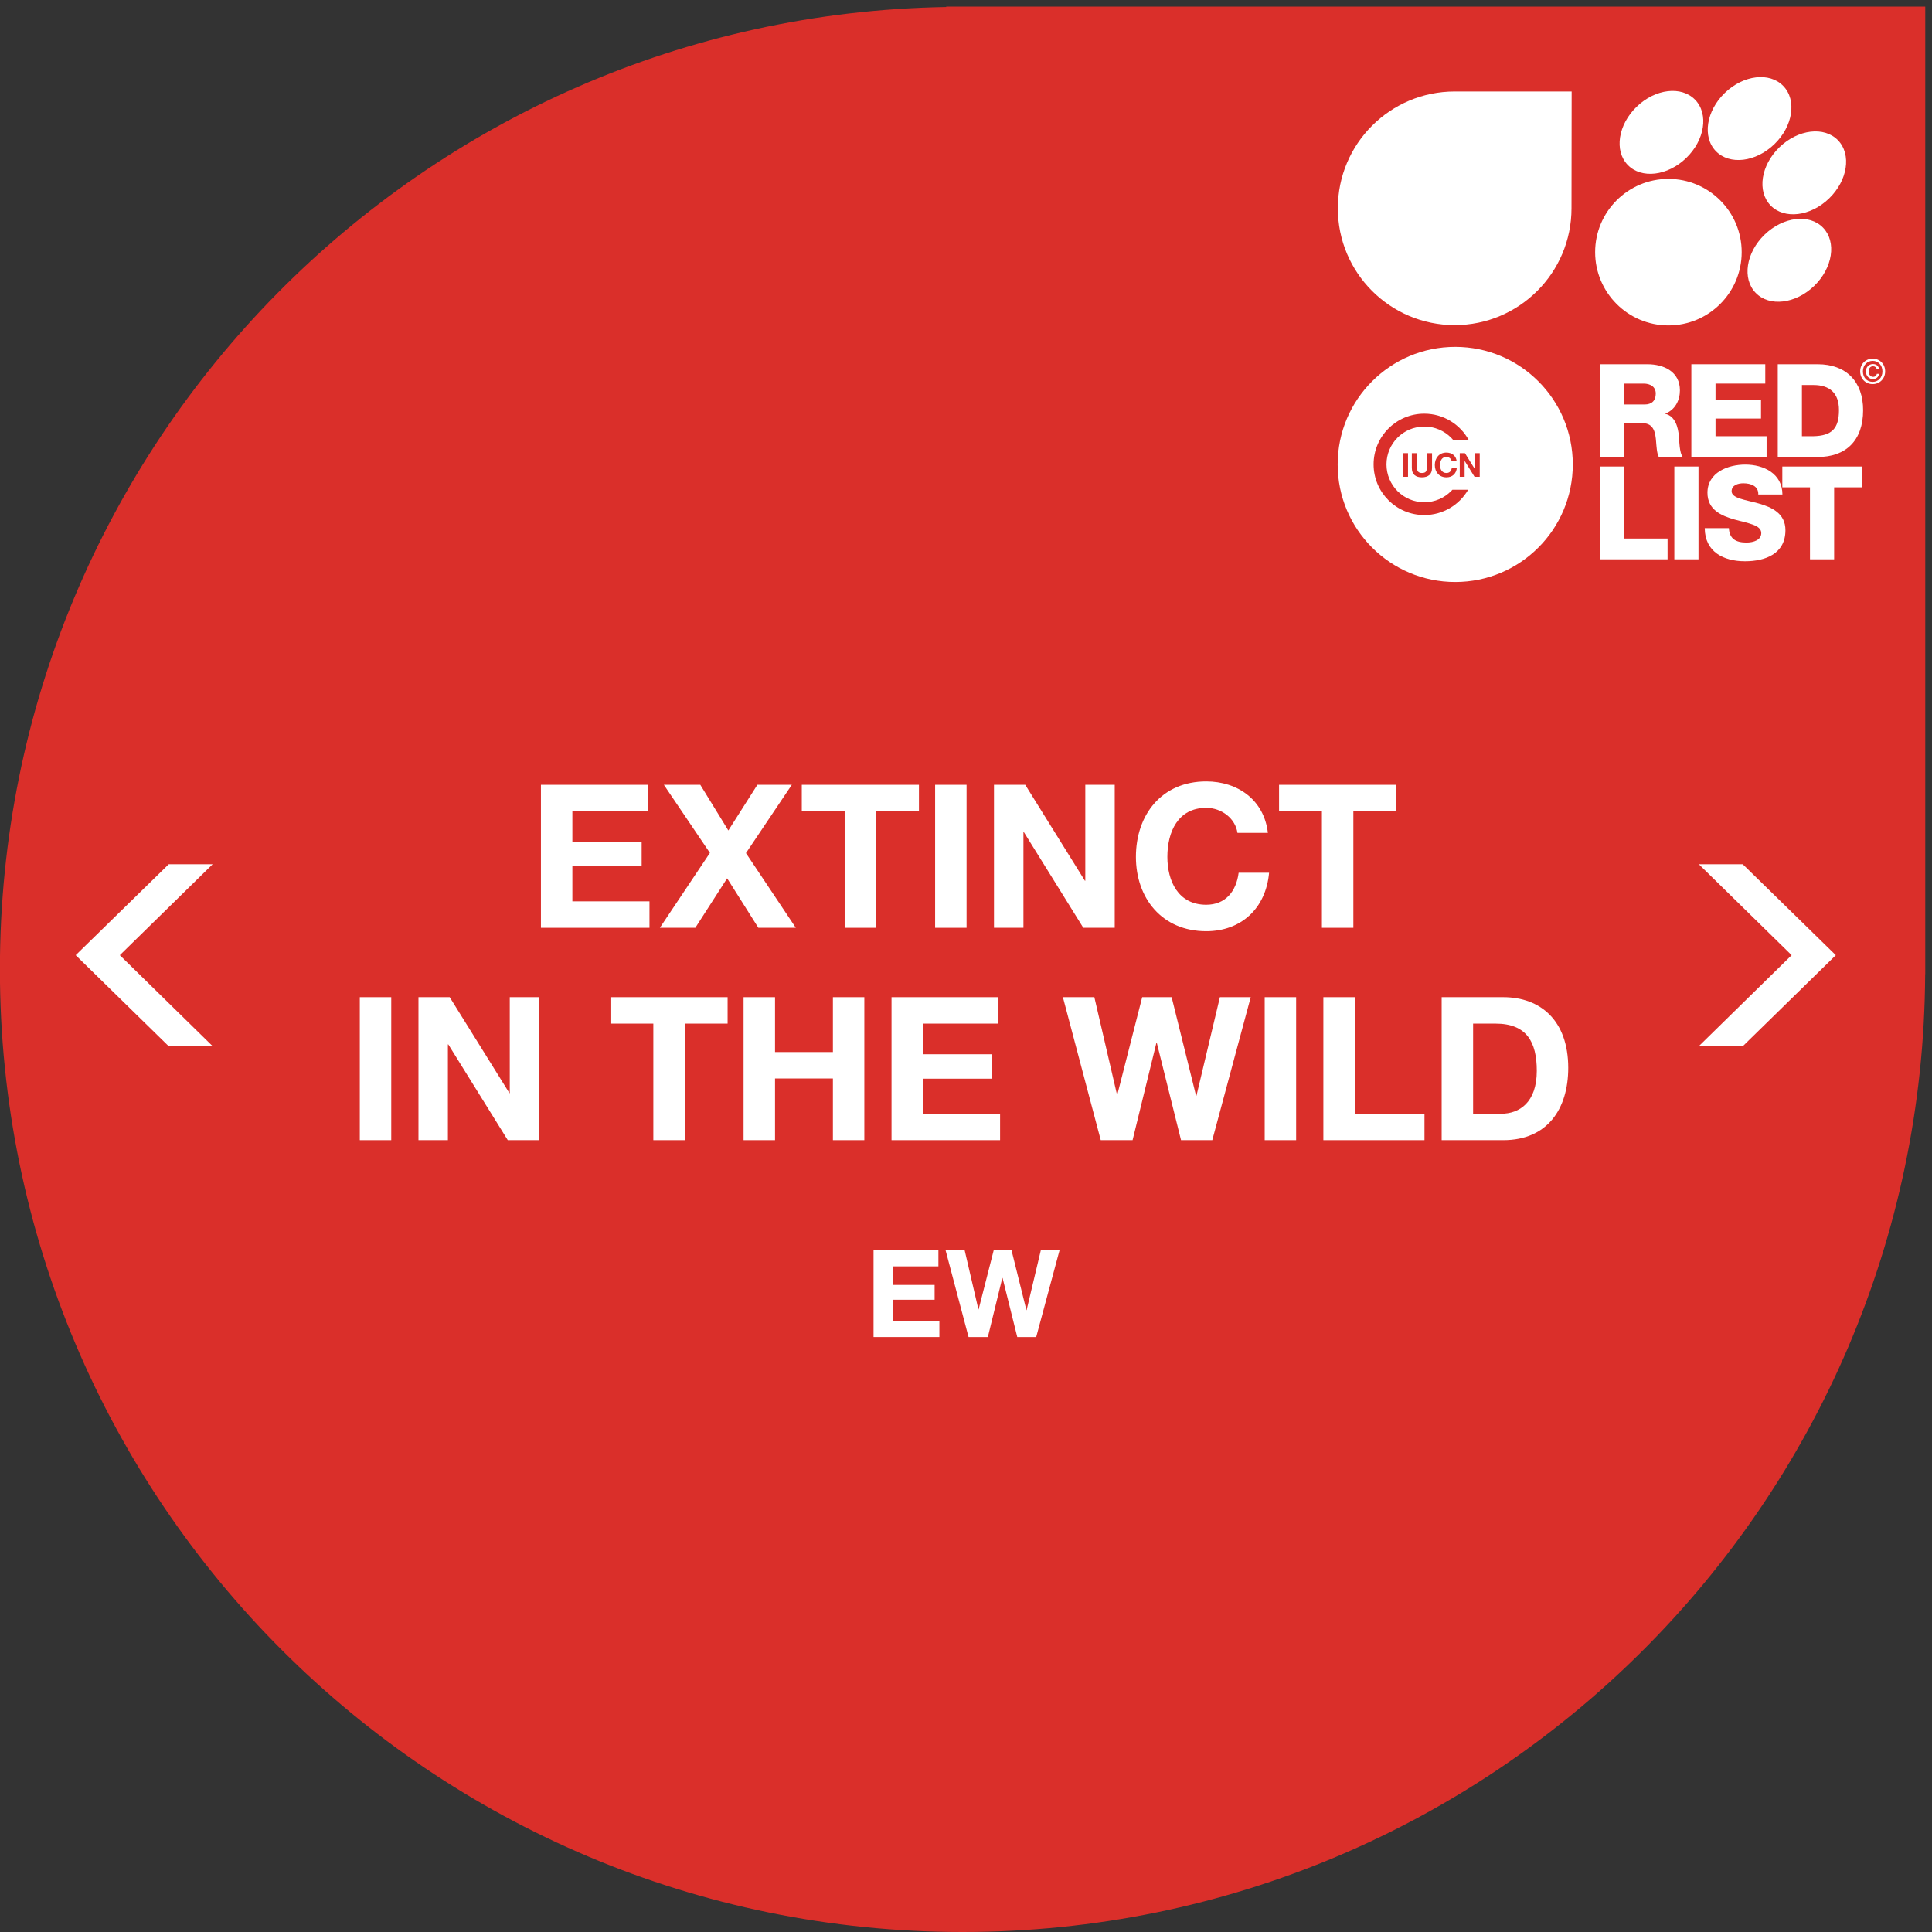 <?xml version="1.0" encoding="UTF-8"?>
<svg width="159px" height="159px" viewBox="0 0 159 159" version="1.1" xmlns="http://www.w3.org/2000/svg" xmlns:xlink="http://www.w3.org/1999/xlink">
    <rect x="0" y="0" width="159" height="159" fill="#333333" stroke="none"/>
    <!-- Generator: Sketch 40.3 (33839) - http://www.bohemiancoding.com/sketch -->
    <title>category-lg_ew</title>
    <desc>Created with Sketch.</desc>
    <defs></defs>
    <g id="Page-1" stroke="none" stroke-width="1" fill="none" fill-rule="evenodd">
        <g id="category-lg_ew" transform="translate(-1, 0)">
            <path d="M159.445,79.77 L159.445,0.543 L78.871,0.543 L78.871,0.576 C35.744,1.297 0.992,36.461 0.992,79.774 C0.992,123.532 36.465,159 80.215,159 C123.836,159 159.219,123.748 159.438,80.178 L159.445,80.178 L159.445,79.848 C159.445,79.824 159.447,79.799 159.447,79.774 C159.447,79.774 159.445,79.771 159.445,79.77" id="Fill-285" fill="#DA2F2A"></path>
            <path d="M132.689,29.976 L136.582,29.976 C137.928,29.976 139.254,30.585 139.254,32.125 C139.254,32.949 138.859,33.729 138.057,34.038 L138.057,34.06 C138.869,34.252 139.105,35.161 139.168,35.889 C139.189,36.209 139.223,37.332 139.49,37.611 L137.521,37.611 C137.352,37.354 137.318,36.605 137.297,36.391 C137.244,35.621 137.115,34.83 136.186,34.83 L134.678,34.83 L134.678,37.611 L132.689,37.611 L132.689,29.976 L132.689,29.976 Z M134.678,33.29 L136.346,33.29 C136.945,33.29 137.266,32.969 137.266,32.392 C137.266,31.825 136.816,31.569 136.26,31.569 L134.678,31.569 L134.678,33.29 L134.678,33.29 Z" id="Fill-287" fill="#FFFFFF"></path>
            <polyline id="Fill-288" fill="#FFFFFF" points="140.195 29.976 146.279 29.976 146.279 31.569 142.184 31.569 142.184 32.906 145.928 32.906 145.928 34.446 142.184 34.446 142.184 35.9 146.387 35.9 146.387 37.611 140.195 37.611 140.195 29.976"></polyline>
            <path d="M147.307,29.976 L150.59,29.976 C152.932,29.976 154.332,31.398 154.332,33.761 C154.332,36.263 152.91,37.611 150.59,37.611 L147.307,37.611 L147.307,29.976 L147.307,29.976 Z M149.295,35.9 L150.236,35.9 C151.744,35.867 152.344,35.28 152.344,33.75 C152.344,32.36 151.594,31.686 150.236,31.686 L149.295,31.686 L149.295,35.9 L149.295,35.9 Z" id="Fill-289" fill="#FFFFFF"></path>
            <polyline id="Fill-290" fill="#FFFFFF" points="132.689 38.395 134.678 38.395 134.678 44.319 138.238 44.319 138.238 46.03 132.689 46.03 132.689 38.395"></polyline>
            <polygon id="Fill-291" fill="#FFFFFF" points="138.795 46.03 140.783 46.03 140.783 38.395 138.795 38.395"></polygon>
            <path d="M143.285,43.463 C143.328,44.362 143.885,44.65 144.729,44.65 C145.328,44.65 145.949,44.436 145.949,43.869 C145.949,43.196 144.857,43.068 143.756,42.757 C142.666,42.448 141.521,41.955 141.521,40.555 C141.521,38.887 143.201,38.235 144.633,38.235 C146.152,38.235 147.682,38.972 147.691,40.694 L145.703,40.694 C145.734,39.998 145.082,39.774 144.473,39.774 C144.045,39.774 143.51,39.924 143.51,40.426 C143.51,41.014 144.611,41.121 145.725,41.432 C146.826,41.741 147.938,42.255 147.938,43.634 C147.938,45.57 146.291,46.19 144.611,46.19 C142.857,46.19 141.309,45.42 141.297,43.463 L143.285,43.463" id="Fill-292" fill="#FFFFFF"></path>
            <polyline id="Fill-293" fill="#FFFFFF" points="154.225 40.106 151.947 40.106 151.947 46.03 149.959 46.03 149.959 40.106 147.682 40.106 147.682 38.395 154.225 38.395 154.225 40.106"></polyline>
            <path d="M147.449,12.114 C145.916,13.594 145.588,15.739 146.713,16.905 C147.84,18.071 149.996,17.816 151.527,16.335 C153.061,14.855 153.391,12.71 152.264,11.544 C151.137,10.378 148.98,10.634 147.449,12.114" id="Fill-294" fill="#FFFFFF"></path>
            <path d="M146.223,19.311 C144.691,20.791 144.361,22.936 145.488,24.101 C146.615,25.268 148.77,25.012 150.301,23.532 C151.834,22.052 152.162,19.907 151.037,18.74 C149.912,17.574 147.756,17.83 146.223,19.311" id="Fill-295" fill="#FFFFFF"></path>
            <path d="M135.695,8.782 C134.162,10.263 133.832,12.407 134.959,13.574 C136.086,14.739 138.24,14.484 139.773,13.003 C141.305,11.524 141.635,9.378 140.508,8.212 C139.383,7.047 137.227,7.301 135.695,8.782" id="Fill-296" fill="#FFFFFF"></path>
            <path d="M142.949,7.647 C141.416,9.127 141.086,11.272 142.211,12.437 C143.34,13.603 145.494,13.349 147.027,11.867 C148.559,10.388 148.889,8.241 147.762,7.076 C146.637,5.91 144.48,6.166 142.949,7.647" id="Fill-298" fill="#FFFFFF"></path>
            <path d="M144.338,20.752 C144.338,24.082 141.637,26.782 138.307,26.782 C134.977,26.782 132.277,24.082 132.277,20.752 C132.277,17.422 134.977,14.723 138.307,14.723 C141.637,14.723 144.338,17.422 144.338,20.752" id="Fill-300" fill="#FFFFFF"></path>
            <path d="M130.332,17.142 C130.332,22.453 126.025,26.757 120.717,26.757 C115.406,26.757 111.102,22.453 111.102,17.142 C111.102,11.833 115.406,7.529 120.717,7.529 L130.344,7.529 L130.332,17.142" id="Fill-301" fill="#FFFFFF"></path>
            <path d="M130.438,38.222 C130.438,43.565 126.105,47.897 120.762,47.897 C115.42,47.897 111.088,43.565 111.088,38.222 C111.088,32.878 115.42,28.547 120.762,28.547 C126.105,28.547 130.438,32.878 130.438,38.222" id="Fill-302" fill="#FFFFFF"></path>
            <polygon id="Fill-303" fill="#DA2F2A" points="116.449 39.24 116.877 39.24 116.877 37.293 116.449 37.293"></polygon>
            <path d="M118.633,39.092 C118.484,39.22 118.281,39.284 118.021,39.284 C117.758,39.284 117.553,39.221 117.408,39.093 C117.264,38.966 117.191,38.77 117.191,38.504 L117.191,37.293 L117.619,37.293 L117.619,38.504 C117.619,38.557 117.625,38.609 117.633,38.659 C117.643,38.71 117.662,38.756 117.691,38.795 C117.721,38.833 117.76,38.865 117.813,38.89 C117.863,38.914 117.934,38.927 118.021,38.927 C118.174,38.927 118.279,38.893 118.338,38.824 C118.396,38.756 118.424,38.65 118.424,38.504 L118.424,37.293 L118.854,37.293 L118.854,38.504 C118.854,38.768 118.779,38.964 118.633,39.092" id="Fill-304" fill="#DA2F2A"></path>
            <path d="M120.416,37.813 C120.391,37.772 120.359,37.736 120.32,37.704 C120.283,37.674 120.24,37.65 120.191,37.632 C120.143,37.615 120.092,37.607 120.039,37.607 C119.943,37.607 119.861,37.625 119.795,37.662 C119.727,37.699 119.672,37.75 119.631,37.813 C119.588,37.875 119.559,37.947 119.539,38.027 C119.52,38.107 119.51,38.19 119.51,38.275 C119.51,38.357 119.52,38.437 119.539,38.514 C119.559,38.591 119.588,38.66 119.631,38.722 C119.672,38.784 119.727,38.833 119.795,38.871 C119.861,38.908 119.943,38.927 120.039,38.927 C120.172,38.927 120.273,38.887 120.348,38.807 C120.42,38.727 120.465,38.621 120.482,38.49 L120.896,38.49 C120.887,38.613 120.857,38.722 120.813,38.821 C120.768,38.919 120.707,39.002 120.633,39.072 C120.557,39.141 120.471,39.194 120.371,39.23 C120.27,39.266 120.16,39.284 120.039,39.284 C119.891,39.284 119.756,39.258 119.637,39.206 C119.518,39.155 119.418,39.083 119.336,38.992 C119.254,38.902 119.191,38.795 119.148,38.672 C119.104,38.549 119.082,38.417 119.082,38.275 C119.082,38.129 119.104,37.994 119.148,37.869 C119.191,37.745 119.254,37.637 119.336,37.543 C119.418,37.45 119.518,37.378 119.637,37.325 C119.756,37.273 119.891,37.246 120.039,37.246 C120.146,37.246 120.248,37.262 120.344,37.293 C120.439,37.324 120.525,37.368 120.602,37.428 C120.676,37.487 120.738,37.56 120.787,37.648 C120.836,37.735 120.867,37.834 120.881,37.948 L120.465,37.948 C120.459,37.899 120.441,37.854 120.416,37.813" id="Fill-305" fill="#DA2F2A"></path>
            <polyline id="Fill-306" fill="#DA2F2A" points="121.561 37.293 122.373 38.6 122.379 38.6 122.379 37.293 122.779 37.293 122.779 39.24 122.352 39.24 121.541 37.937 121.535 37.937 121.535 39.24 121.135 39.24 121.135 37.293 121.561 37.293"></polyline>
            <path d="M120.529,40.306 C120.494,40.345 120.457,40.384 120.42,40.421 C119.855,40.985 119.078,41.333 118.219,41.333 C117.357,41.333 116.58,40.985 116.016,40.421 C115.453,39.857 115.105,39.08 115.104,38.219 C115.105,37.359 115.453,36.581 116.016,36.017 C116.58,35.453 117.357,35.106 118.219,35.105 C119.078,35.106 119.855,35.453 120.42,36.017 C120.486,36.082 120.547,36.151 120.605,36.221 L121.877,36.221 C121.17,34.925 119.795,34.047 118.215,34.046 C115.912,34.047 114.045,35.913 114.045,38.217 C114.045,40.52 115.912,42.387 118.215,42.387 C119.758,42.387 121.104,41.55 121.826,40.306 L120.529,40.306" id="Fill-307" fill="#DA2F2A"></path>
            <path d="M155.121,31.611 C154.52,31.611 154.09,31.159 154.09,30.564 C154.09,29.933 154.566,29.516 155.121,29.516 C155.67,29.516 156.145,29.933 156.145,30.564 C156.145,31.194 155.67,31.611 155.121,31.611 L155.121,31.611 Z M155.121,29.699 C154.668,29.699 154.314,30.054 154.314,30.564 C154.314,31.039 154.623,31.428 155.121,31.428 C155.568,31.428 155.922,31.075 155.922,30.564 C155.922,30.054 155.568,29.699 155.121,29.699 L155.121,29.699 Z M155.65,30.765 C155.602,31.031 155.4,31.197 155.154,31.197 C154.795,31.197 154.561,30.924 154.561,30.564 C154.561,30.225 154.785,29.964 155.148,29.961 C155.404,29.961 155.611,30.11 155.646,30.384 L155.457,30.384 C155.428,30.241 155.309,30.143 155.148,30.143 C154.914,30.143 154.785,30.331 154.785,30.564 C154.785,30.807 154.928,31.014 155.154,31.014 C155.32,31.014 155.438,30.91 155.457,30.765 L155.65,30.765 L155.65,30.765 Z" id="Fill-308" fill="#FFFFFF"></path>
            <polyline id="Fill-309" fill="#FFFFFF" points="45.518 64.589 54.318 64.589 54.318 66.765 48.105 66.765 48.105 69.286 53.807 69.286 53.807 71.296 48.105 71.296 48.105 74.18 54.451 74.18 54.451 76.356 45.518 76.356 45.518 64.589"></polyline>
            <polyline id="Fill-310" fill="#FFFFFF" points="59.424 70.193 55.635 64.589 58.633 64.589 60.941 68.347 63.33 64.589 66.164 64.589 62.391 70.209 66.494 76.356 63.412 76.356 60.842 72.285 58.223 76.356 55.305 76.356 59.424 70.193"></polyline>
            <polyline id="Fill-311" fill="#FFFFFF" points="70.514 66.765 66.986 66.765 66.986 64.589 76.627 64.589 76.627 66.765 73.1 66.765 73.1 76.356 70.514 76.356 70.514 66.765"></polyline>
            <polygon id="Fill-312" fill="#FFFFFF" points="77.959 76.356 80.547 76.356 80.547 64.589 77.959 64.589"></polygon>
            <polyline id="Fill-313" fill="#FFFFFF" points="82.803 64.589 85.375 64.589 90.285 72.483 90.318 72.483 90.318 64.589 92.74 64.589 92.74 76.356 90.154 76.356 85.26 68.479 85.227 68.479 85.227 76.356 82.803 76.356 82.803 64.589"></polyline>
            <path d="M102.84,68.544 C102.674,67.374 101.555,66.485 100.268,66.485 C97.945,66.485 97.072,68.462 97.072,70.522 C97.072,72.483 97.945,74.46 100.268,74.46 C101.85,74.46 102.74,73.373 102.938,71.824 L105.443,71.824 C105.18,74.757 103.152,76.636 100.268,76.636 C96.627,76.636 94.484,73.916 94.484,70.522 C94.484,67.029 96.627,64.309 100.268,64.309 C102.855,64.309 105.031,65.825 105.344,68.544 L102.84,68.544" id="Fill-314" fill="#FFFFFF"></path>
            <polyline id="Fill-315" fill="#FFFFFF" points="109.791 66.765 106.264 66.765 106.264 64.589 115.904 64.589 115.904 66.765 112.379 66.765 112.379 76.356 109.791 76.356 109.791 66.765"></polyline>
            <polygon id="Fill-316" fill="#FFFFFF" points="30.611 93.832 33.199 93.832 33.199 82.066 30.611 82.066"></polygon>
            <polyline id="Fill-317" fill="#FFFFFF" points="35.439 82.066 38.01 82.066 42.922 89.959 42.953 89.959 42.953 82.066 45.377 82.066 45.377 93.832 42.789 93.832 37.895 85.955 37.861 85.955 37.861 93.832 35.439 93.832 35.439 82.066"></polyline>
            <polyline id="Fill-318" fill="#FFFFFF" points="54.768 84.241 51.24 84.241 51.24 82.066 60.881 82.066 60.881 84.241 57.354 84.241 57.354 93.832 54.768 93.832 54.768 84.241"></polyline>
            <polyline id="Fill-319" fill="#FFFFFF" points="62.195 82.066 64.783 82.066 64.783 86.581 69.547 86.581 69.547 82.066 72.133 82.066 72.133 93.832 69.547 93.832 69.547 88.756 64.783 88.756 64.783 93.832 62.195 93.832 62.195 82.066"></polyline>
            <polyline id="Fill-320" fill="#FFFFFF" points="74.371 82.066 83.172 82.066 83.172 84.241 76.959 84.241 76.959 86.763 82.66 86.763 82.66 88.773 76.959 88.773 76.959 91.657 83.305 91.657 83.305 93.832 74.371 93.832 74.371 82.066"></polyline>
            <polyline id="Fill-321" fill="#FFFFFF" points="100.768 93.832 98.197 93.832 96.203 85.824 96.17 85.824 94.209 93.832 91.59 93.832 88.475 82.066 91.063 82.066 92.924 90.074 92.957 90.074 95 82.066 97.424 82.066 99.434 90.174 99.467 90.174 101.395 82.066 103.932 82.066 100.768 93.832"></polyline>
            <polygon id="Fill-322" fill="#FFFFFF" points="105.082 93.832 107.67 93.832 107.67 82.066 105.082 82.066"></polygon>
            <polyline id="Fill-323" fill="#FFFFFF" points="109.91 82.066 112.498 82.066 112.498 91.657 118.232 91.657 118.232 93.832 109.91 93.832 109.91 82.066"></polyline>
            <path d="M122.234,91.657 L124.541,91.657 C126.041,91.657 127.475,90.735 127.475,88.13 C127.475,85.757 126.65,84.241 124.08,84.241 L122.234,84.241 L122.234,91.657 L122.234,91.657 Z M119.646,82.066 L124.723,82.066 C127.771,82.066 130.063,83.978 130.063,87.883 C130.063,91.294 128.316,93.832 124.723,93.832 L119.646,93.832 L119.646,82.066 L119.646,82.066 Z" id="Fill-324" fill="#FFFFFF"></path>
            <polyline id="Fill-325" fill="#FFFFFF" points="72.891 102.9 78.229 102.9 78.229 104.219 74.461 104.219 74.461 105.747 77.918 105.747 77.918 106.967 74.461 106.967 74.461 108.716 78.309 108.716 78.309 110.035 72.891 110.035 72.891 102.9"></polyline>
            <polyline id="Fill-326" fill="#FFFFFF" points="86.277 110.035 84.719 110.035 83.51 105.178 83.488 105.178 82.299 110.035 80.711 110.035 78.822 102.9 80.391 102.9 81.52 107.757 81.539 107.757 82.779 102.9 84.248 102.9 85.469 107.817 85.488 107.817 86.656 102.9 88.197 102.9 86.277 110.035"></polyline>
            <polyline id="Fill-327" fill="#FFFFFF" points="140.811 71.125 148.449 78.61 140.811 86.097 144.432 86.097 152.084 78.61 144.424 71.125 140.811 71.125"></polyline>
            <polyline id="Fill-328" fill="#FFFFFF" points="18.5 71.125 10.861 78.61 18.5 86.097 14.879 86.097 7.229 78.61 14.887 71.125 18.5 71.125"></polyline>
        </g>
    </g>
</svg>